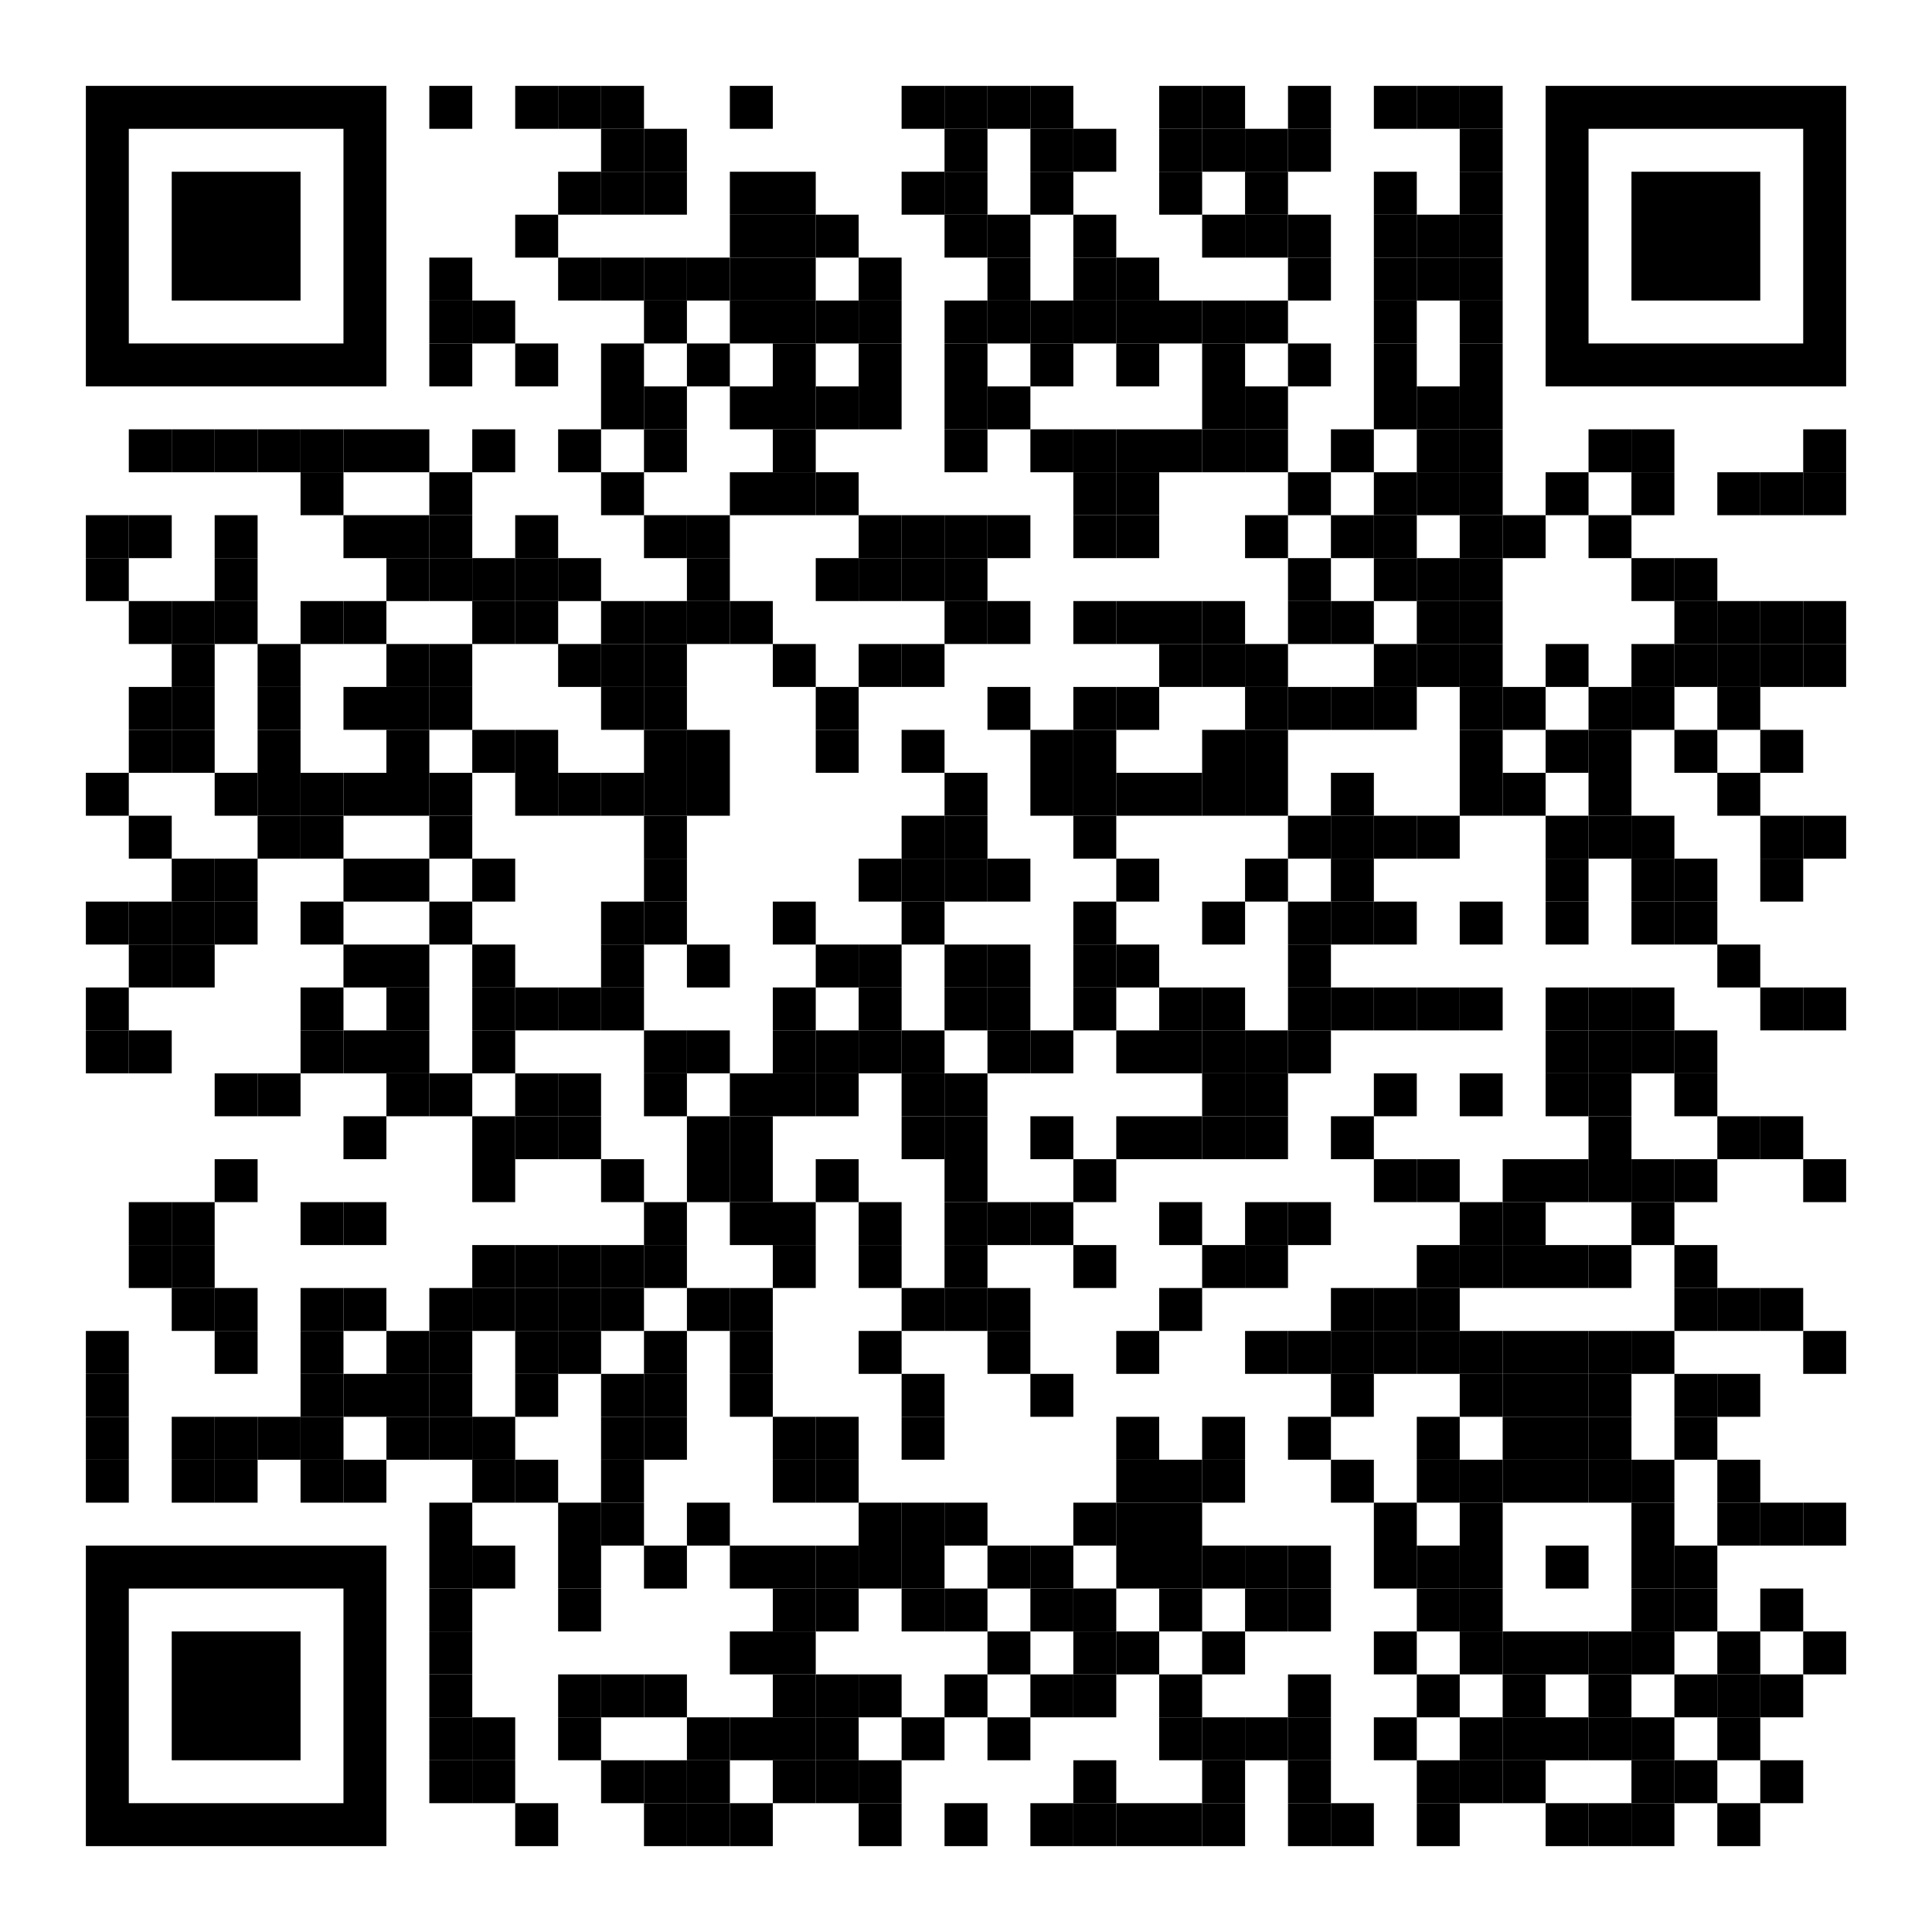 <?xml version="1.0" encoding="utf-8"?><!DOCTYPE svg PUBLIC "-//W3C//DTD SVG 1.1//EN" "http://www.w3.org/Graphics/SVG/1.1/DTD/svg11.dtd"><svg xmlns:xlink="http://www.w3.org/1999/xlink" xmlns="http://www.w3.org/2000/svg" id="map" viewBox="0 0 225 225" width="1000" height="1000" data-dot="5"><rect x="0" y="0" height="225" width="225" fill="#ffffff"/><defs/><g fill="#000000"><rect x="20" y="190" width="15" height="15" transform="rotate(-90,27.5,197.5)"/><path clip-rule="evenodd" class="svgeye" d="M 10 180v 35h 35v -35zM 15 185h 25v 25h -25z" transform="rotate(-90,27.5,197.5)"/><rect x="190" y="20" width="15" height="15" transform="rotate(90,197.5,27.5)"/><path clip-rule="evenodd" class="svgeye" d="M 180 10v 35h 35v -35zM 185 15h 25v 25h -25z" transform="rotate(90,197.5,27.5)"/><rect x="20" y="20" width="15" height="15" transform="rotate(0,27.5,27.5)"/><path clip-rule="evenodd" class="svgeye" d="M 10 10v 35h 35v -35zM 15 15h 25v 25h -25z" transform="rotate(0,27.5,27.5)"/><rect x="50" y="10" width="5" height="5" transform="rotate(0,52.5,12.5)"/><rect x="60" y="10" width="5" height="5" transform="rotate(0,62.5,12.5)"/><rect x="65" y="10" width="5" height="5" transform="rotate(0,67.5,12.5)"/><rect x="70" y="10" width="5" height="5" transform="rotate(0,72.5,12.5)"/><rect x="85" y="10" width="5" height="5" transform="rotate(0,87.5,12.5)"/><rect x="105" y="10" width="5" height="5" transform="rotate(0,107.5,12.5)"/><rect x="110" y="10" width="5" height="5" transform="rotate(0,112.5,12.5)"/><rect x="115" y="10" width="5" height="5" transform="rotate(0,117.5,12.5)"/><rect x="120" y="10" width="5" height="5" transform="rotate(0,122.5,12.5)"/><rect x="135" y="10" width="5" height="5" transform="rotate(0,137.5,12.5)"/><rect x="140" y="10" width="5" height="5" transform="rotate(0,142.5,12.5)"/><rect x="150" y="10" width="5" height="5" transform="rotate(0,152.5,12.5)"/><rect x="160" y="10" width="5" height="5" transform="rotate(0,162.5,12.5)"/><rect x="165" y="10" width="5" height="5" transform="rotate(0,167.5,12.5)"/><rect x="170" y="10" width="5" height="5" transform="rotate(0,172.5,12.5)"/><rect x="70" y="15" width="5" height="5" transform="rotate(0,72.5,17.5)"/><rect x="75" y="15" width="5" height="5" transform="rotate(0,77.5,17.5)"/><rect x="110" y="15" width="5" height="5" transform="rotate(0,112.5,17.5)"/><rect x="120" y="15" width="5" height="5" transform="rotate(0,122.5,17.5)"/><rect x="125" y="15" width="5" height="5" transform="rotate(0,127.5,17.5)"/><rect x="135" y="15" width="5" height="5" transform="rotate(0,137.5,17.5)"/><rect x="140" y="15" width="5" height="5" transform="rotate(0,142.5,17.5)"/><rect x="145" y="15" width="5" height="5" transform="rotate(0,147.5,17.5)"/><rect x="150" y="15" width="5" height="5" transform="rotate(0,152.5,17.5)"/><rect x="170" y="15" width="5" height="5" transform="rotate(0,172.5,17.5)"/><rect x="65" y="20" width="5" height="5" transform="rotate(0,67.5,22.5)"/><rect x="70" y="20" width="5" height="5" transform="rotate(0,72.5,22.5)"/><rect x="75" y="20" width="5" height="5" transform="rotate(0,77.5,22.5)"/><rect x="85" y="20" width="5" height="5" transform="rotate(0,87.5,22.5)"/><rect x="90" y="20" width="5" height="5" transform="rotate(0,92.5,22.5)"/><rect x="105" y="20" width="5" height="5" transform="rotate(0,107.5,22.5)"/><rect x="110" y="20" width="5" height="5" transform="rotate(0,112.5,22.5)"/><rect x="120" y="20" width="5" height="5" transform="rotate(0,122.5,22.5)"/><rect x="135" y="20" width="5" height="5" transform="rotate(0,137.5,22.5)"/><rect x="145" y="20" width="5" height="5" transform="rotate(0,147.5,22.5)"/><rect x="160" y="20" width="5" height="5" transform="rotate(0,162.5,22.5)"/><rect x="170" y="20" width="5" height="5" transform="rotate(0,172.5,22.5)"/><rect x="60" y="25" width="5" height="5" transform="rotate(0,62.5,27.5)"/><rect x="85" y="25" width="5" height="5" transform="rotate(0,87.5,27.5)"/><rect x="90" y="25" width="5" height="5" transform="rotate(0,92.5,27.5)"/><rect x="95" y="25" width="5" height="5" transform="rotate(0,97.5,27.5)"/><rect x="110" y="25" width="5" height="5" transform="rotate(0,112.5,27.5)"/><rect x="115" y="25" width="5" height="5" transform="rotate(0,117.5,27.5)"/><rect x="125" y="25" width="5" height="5" transform="rotate(0,127.5,27.5)"/><rect x="140" y="25" width="5" height="5" transform="rotate(0,142.5,27.5)"/><rect x="145" y="25" width="5" height="5" transform="rotate(0,147.5,27.5)"/><rect x="150" y="25" width="5" height="5" transform="rotate(0,152.5,27.5)"/><rect x="160" y="25" width="5" height="5" transform="rotate(0,162.5,27.5)"/><rect x="165" y="25" width="5" height="5" transform="rotate(0,167.5,27.5)"/><rect x="170" y="25" width="5" height="5" transform="rotate(0,172.5,27.5)"/><rect x="50" y="30" width="5" height="5" transform="rotate(0,52.5,32.5)"/><rect x="65" y="30" width="5" height="5" transform="rotate(0,67.5,32.5)"/><rect x="70" y="30" width="5" height="5" transform="rotate(0,72.5,32.5)"/><rect x="75" y="30" width="5" height="5" transform="rotate(0,77.5,32.5)"/><rect x="80" y="30" width="5" height="5" transform="rotate(0,82.5,32.5)"/><rect x="85" y="30" width="5" height="5" transform="rotate(0,87.5,32.5)"/><rect x="90" y="30" width="5" height="5" transform="rotate(0,92.5,32.5)"/><rect x="100" y="30" width="5" height="5" transform="rotate(0,102.5,32.5)"/><rect x="115" y="30" width="5" height="5" transform="rotate(0,117.5,32.5)"/><rect x="125" y="30" width="5" height="5" transform="rotate(0,127.5,32.5)"/><rect x="130" y="30" width="5" height="5" transform="rotate(0,132.5,32.5)"/><rect x="150" y="30" width="5" height="5" transform="rotate(0,152.5,32.5)"/><rect x="160" y="30" width="5" height="5" transform="rotate(0,162.5,32.5)"/><rect x="165" y="30" width="5" height="5" transform="rotate(0,167.5,32.5)"/><rect x="170" y="30" width="5" height="5" transform="rotate(0,172.5,32.5)"/><rect x="50" y="35" width="5" height="5" transform="rotate(0,52.5,37.5)"/><rect x="55" y="35" width="5" height="5" transform="rotate(0,57.5,37.5)"/><rect x="75" y="35" width="5" height="5" transform="rotate(0,77.5,37.5)"/><rect x="85" y="35" width="5" height="5" transform="rotate(0,87.5,37.5)"/><rect x="90" y="35" width="5" height="5" transform="rotate(0,92.5,37.5)"/><rect x="95" y="35" width="5" height="5" transform="rotate(0,97.5,37.5)"/><rect x="100" y="35" width="5" height="5" transform="rotate(0,102.5,37.5)"/><rect x="110" y="35" width="5" height="5" transform="rotate(0,112.5,37.5)"/><rect x="115" y="35" width="5" height="5" transform="rotate(0,117.5,37.5)"/><rect x="120" y="35" width="5" height="5" transform="rotate(0,122.5,37.5)"/><rect x="125" y="35" width="5" height="5" transform="rotate(0,127.5,37.5)"/><rect x="130" y="35" width="5" height="5" transform="rotate(0,132.5,37.5)"/><rect x="135" y="35" width="5" height="5" transform="rotate(0,137.5,37.5)"/><rect x="140" y="35" width="5" height="5" transform="rotate(0,142.5,37.5)"/><rect x="145" y="35" width="5" height="5" transform="rotate(0,147.5,37.5)"/><rect x="160" y="35" width="5" height="5" transform="rotate(0,162.5,37.5)"/><rect x="170" y="35" width="5" height="5" transform="rotate(0,172.5,37.5)"/><rect x="50" y="40" width="5" height="5" transform="rotate(0,52.5,42.5)"/><rect x="60" y="40" width="5" height="5" transform="rotate(0,62.5,42.5)"/><rect x="70" y="40" width="5" height="5" transform="rotate(0,72.5,42.5)"/><rect x="80" y="40" width="5" height="5" transform="rotate(0,82.5,42.5)"/><rect x="90" y="40" width="5" height="5" transform="rotate(0,92.5,42.5)"/><rect x="100" y="40" width="5" height="5" transform="rotate(0,102.5,42.5)"/><rect x="110" y="40" width="5" height="5" transform="rotate(0,112.5,42.5)"/><rect x="120" y="40" width="5" height="5" transform="rotate(0,122.5,42.5)"/><rect x="130" y="40" width="5" height="5" transform="rotate(0,132.5,42.5)"/><rect x="140" y="40" width="5" height="5" transform="rotate(0,142.5,42.5)"/><rect x="150" y="40" width="5" height="5" transform="rotate(0,152.5,42.5)"/><rect x="160" y="40" width="5" height="5" transform="rotate(0,162.5,42.5)"/><rect x="170" y="40" width="5" height="5" transform="rotate(0,172.5,42.5)"/><rect x="70" y="45" width="5" height="5" transform="rotate(0,72.5,47.5)"/><rect x="75" y="45" width="5" height="5" transform="rotate(0,77.5,47.5)"/><rect x="85" y="45" width="5" height="5" transform="rotate(0,87.5,47.5)"/><rect x="90" y="45" width="5" height="5" transform="rotate(0,92.5,47.5)"/><rect x="95" y="45" width="5" height="5" transform="rotate(0,97.5,47.5)"/><rect x="100" y="45" width="5" height="5" transform="rotate(0,102.5,47.5)"/><rect x="110" y="45" width="5" height="5" transform="rotate(0,112.5,47.5)"/><rect x="115" y="45" width="5" height="5" transform="rotate(0,117.5,47.5)"/><rect x="140" y="45" width="5" height="5" transform="rotate(0,142.5,47.5)"/><rect x="145" y="45" width="5" height="5" transform="rotate(0,147.5,47.5)"/><rect x="160" y="45" width="5" height="5" transform="rotate(0,162.5,47.5)"/><rect x="165" y="45" width="5" height="5" transform="rotate(0,167.5,47.5)"/><rect x="170" y="45" width="5" height="5" transform="rotate(0,172.5,47.5)"/><rect x="15" y="50" width="5" height="5" transform="rotate(0,17.5,52.5)"/><rect x="20" y="50" width="5" height="5" transform="rotate(0,22.5,52.5)"/><rect x="25" y="50" width="5" height="5" transform="rotate(0,27.5,52.5)"/><rect x="30" y="50" width="5" height="5" transform="rotate(0,32.5,52.5)"/><rect x="35" y="50" width="5" height="5" transform="rotate(0,37.5,52.5)"/><rect x="40" y="50" width="5" height="5" transform="rotate(0,42.5,52.5)"/><rect x="45" y="50" width="5" height="5" transform="rotate(0,47.5,52.5)"/><rect x="55" y="50" width="5" height="5" transform="rotate(0,57.5,52.5)"/><rect x="65" y="50" width="5" height="5" transform="rotate(0,67.5,52.5)"/><rect x="75" y="50" width="5" height="5" transform="rotate(0,77.5,52.5)"/><rect x="90" y="50" width="5" height="5" transform="rotate(0,92.5,52.5)"/><rect x="110" y="50" width="5" height="5" transform="rotate(0,112.5,52.5)"/><rect x="120" y="50" width="5" height="5" transform="rotate(0,122.5,52.5)"/><rect x="125" y="50" width="5" height="5" transform="rotate(0,127.5,52.5)"/><rect x="130" y="50" width="5" height="5" transform="rotate(0,132.5,52.5)"/><rect x="135" y="50" width="5" height="5" transform="rotate(0,137.5,52.5)"/><rect x="140" y="50" width="5" height="5" transform="rotate(0,142.5,52.5)"/><rect x="145" y="50" width="5" height="5" transform="rotate(0,147.5,52.5)"/><rect x="155" y="50" width="5" height="5" transform="rotate(0,157.5,52.5)"/><rect x="165" y="50" width="5" height="5" transform="rotate(0,167.5,52.5)"/><rect x="170" y="50" width="5" height="5" transform="rotate(0,172.5,52.5)"/><rect x="185" y="50" width="5" height="5" transform="rotate(0,187.5,52.5)"/><rect x="190" y="50" width="5" height="5" transform="rotate(0,192.5,52.5)"/><rect x="210" y="50" width="5" height="5" transform="rotate(0,212.5,52.5)"/><rect x="35" y="55" width="5" height="5" transform="rotate(0,37.5,57.5)"/><rect x="50" y="55" width="5" height="5" transform="rotate(0,52.5,57.5)"/><rect x="70" y="55" width="5" height="5" transform="rotate(0,72.5,57.5)"/><rect x="85" y="55" width="5" height="5" transform="rotate(0,87.5,57.5)"/><rect x="90" y="55" width="5" height="5" transform="rotate(0,92.5,57.5)"/><rect x="95" y="55" width="5" height="5" transform="rotate(0,97.5,57.5)"/><rect x="125" y="55" width="5" height="5" transform="rotate(0,127.5,57.5)"/><rect x="130" y="55" width="5" height="5" transform="rotate(0,132.5,57.5)"/><rect x="150" y="55" width="5" height="5" transform="rotate(0,152.5,57.5)"/><rect x="160" y="55" width="5" height="5" transform="rotate(0,162.5,57.5)"/><rect x="165" y="55" width="5" height="5" transform="rotate(0,167.5,57.5)"/><rect x="170" y="55" width="5" height="5" transform="rotate(0,172.5,57.5)"/><rect x="180" y="55" width="5" height="5" transform="rotate(0,182.5,57.5)"/><rect x="190" y="55" width="5" height="5" transform="rotate(0,192.5,57.5)"/><rect x="200" y="55" width="5" height="5" transform="rotate(0,202.5,57.5)"/><rect x="205" y="55" width="5" height="5" transform="rotate(0,207.5,57.5)"/><rect x="210" y="55" width="5" height="5" transform="rotate(0,212.5,57.5)"/><rect x="10" y="60" width="5" height="5" transform="rotate(0,12.5,62.5)"/><rect x="15" y="60" width="5" height="5" transform="rotate(0,17.5,62.5)"/><rect x="25" y="60" width="5" height="5" transform="rotate(0,27.5,62.5)"/><rect x="40" y="60" width="5" height="5" transform="rotate(0,42.5,62.5)"/><rect x="45" y="60" width="5" height="5" transform="rotate(0,47.5,62.5)"/><rect x="50" y="60" width="5" height="5" transform="rotate(0,52.5,62.5)"/><rect x="60" y="60" width="5" height="5" transform="rotate(0,62.5,62.5)"/><rect x="75" y="60" width="5" height="5" transform="rotate(0,77.5,62.5)"/><rect x="80" y="60" width="5" height="5" transform="rotate(0,82.5,62.5)"/><rect x="100" y="60" width="5" height="5" transform="rotate(0,102.5,62.5)"/><rect x="105" y="60" width="5" height="5" transform="rotate(0,107.5,62.5)"/><rect x="110" y="60" width="5" height="5" transform="rotate(0,112.5,62.5)"/><rect x="115" y="60" width="5" height="5" transform="rotate(0,117.5,62.5)"/><rect x="125" y="60" width="5" height="5" transform="rotate(0,127.5,62.5)"/><rect x="130" y="60" width="5" height="5" transform="rotate(0,132.5,62.5)"/><rect x="145" y="60" width="5" height="5" transform="rotate(0,147.5,62.5)"/><rect x="155" y="60" width="5" height="5" transform="rotate(0,157.5,62.5)"/><rect x="160" y="60" width="5" height="5" transform="rotate(0,162.5,62.5)"/><rect x="170" y="60" width="5" height="5" transform="rotate(0,172.5,62.5)"/><rect x="175" y="60" width="5" height="5" transform="rotate(0,177.5,62.5)"/><rect x="185" y="60" width="5" height="5" transform="rotate(0,187.5,62.5)"/><rect x="10" y="65" width="5" height="5" transform="rotate(0,12.5,67.5)"/><rect x="25" y="65" width="5" height="5" transform="rotate(0,27.5,67.5)"/><rect x="45" y="65" width="5" height="5" transform="rotate(0,47.5,67.5)"/><rect x="50" y="65" width="5" height="5" transform="rotate(0,52.5,67.5)"/><rect x="55" y="65" width="5" height="5" transform="rotate(0,57.5,67.5)"/><rect x="60" y="65" width="5" height="5" transform="rotate(0,62.5,67.5)"/><rect x="65" y="65" width="5" height="5" transform="rotate(0,67.5,67.5)"/><rect x="80" y="65" width="5" height="5" transform="rotate(0,82.5,67.5)"/><rect x="95" y="65" width="5" height="5" transform="rotate(0,97.5,67.5)"/><rect x="100" y="65" width="5" height="5" transform="rotate(0,102.5,67.5)"/><rect x="105" y="65" width="5" height="5" transform="rotate(0,107.5,67.5)"/><rect x="110" y="65" width="5" height="5" transform="rotate(0,112.5,67.5)"/><rect x="150" y="65" width="5" height="5" transform="rotate(0,152.5,67.5)"/><rect x="160" y="65" width="5" height="5" transform="rotate(0,162.5,67.5)"/><rect x="165" y="65" width="5" height="5" transform="rotate(0,167.5,67.5)"/><rect x="170" y="65" width="5" height="5" transform="rotate(0,172.5,67.5)"/><rect x="190" y="65" width="5" height="5" transform="rotate(0,192.5,67.5)"/><rect x="195" y="65" width="5" height="5" transform="rotate(0,197.5,67.5)"/><rect x="15" y="70" width="5" height="5" transform="rotate(0,17.5,72.5)"/><rect x="20" y="70" width="5" height="5" transform="rotate(0,22.5,72.5)"/><rect x="25" y="70" width="5" height="5" transform="rotate(0,27.5,72.5)"/><rect x="35" y="70" width="5" height="5" transform="rotate(0,37.5,72.5)"/><rect x="40" y="70" width="5" height="5" transform="rotate(0,42.5,72.5)"/><rect x="55" y="70" width="5" height="5" transform="rotate(0,57.5,72.5)"/><rect x="60" y="70" width="5" height="5" transform="rotate(0,62.5,72.5)"/><rect x="70" y="70" width="5" height="5" transform="rotate(0,72.5,72.5)"/><rect x="75" y="70" width="5" height="5" transform="rotate(0,77.5,72.5)"/><rect x="80" y="70" width="5" height="5" transform="rotate(0,82.5,72.5)"/><rect x="85" y="70" width="5" height="5" transform="rotate(0,87.5,72.5)"/><rect x="110" y="70" width="5" height="5" transform="rotate(0,112.5,72.5)"/><rect x="115" y="70" width="5" height="5" transform="rotate(0,117.5,72.5)"/><rect x="125" y="70" width="5" height="5" transform="rotate(0,127.5,72.5)"/><rect x="130" y="70" width="5" height="5" transform="rotate(0,132.5,72.5)"/><rect x="135" y="70" width="5" height="5" transform="rotate(0,137.5,72.5)"/><rect x="140" y="70" width="5" height="5" transform="rotate(0,142.5,72.5)"/><rect x="150" y="70" width="5" height="5" transform="rotate(0,152.5,72.5)"/><rect x="155" y="70" width="5" height="5" transform="rotate(0,157.5,72.5)"/><rect x="165" y="70" width="5" height="5" transform="rotate(0,167.5,72.5)"/><rect x="170" y="70" width="5" height="5" transform="rotate(0,172.5,72.5)"/><rect x="195" y="70" width="5" height="5" transform="rotate(0,197.5,72.5)"/><rect x="200" y="70" width="5" height="5" transform="rotate(0,202.5,72.5)"/><rect x="205" y="70" width="5" height="5" transform="rotate(0,207.5,72.5)"/><rect x="210" y="70" width="5" height="5" transform="rotate(0,212.5,72.5)"/><rect x="20" y="75" width="5" height="5" transform="rotate(0,22.5,77.5)"/><rect x="30" y="75" width="5" height="5" transform="rotate(0,32.5,77.5)"/><rect x="45" y="75" width="5" height="5" transform="rotate(0,47.5,77.5)"/><rect x="50" y="75" width="5" height="5" transform="rotate(0,52.5,77.5)"/><rect x="65" y="75" width="5" height="5" transform="rotate(0,67.5,77.5)"/><rect x="70" y="75" width="5" height="5" transform="rotate(0,72.5,77.5)"/><rect x="75" y="75" width="5" height="5" transform="rotate(0,77.5,77.5)"/><rect x="90" y="75" width="5" height="5" transform="rotate(0,92.5,77.5)"/><rect x="100" y="75" width="5" height="5" transform="rotate(0,102.5,77.5)"/><rect x="105" y="75" width="5" height="5" transform="rotate(0,107.5,77.5)"/><rect x="135" y="75" width="5" height="5" transform="rotate(0,137.5,77.5)"/><rect x="140" y="75" width="5" height="5" transform="rotate(0,142.5,77.5)"/><rect x="145" y="75" width="5" height="5" transform="rotate(0,147.5,77.5)"/><rect x="160" y="75" width="5" height="5" transform="rotate(0,162.5,77.5)"/><rect x="165" y="75" width="5" height="5" transform="rotate(0,167.5,77.5)"/><rect x="170" y="75" width="5" height="5" transform="rotate(0,172.5,77.5)"/><rect x="180" y="75" width="5" height="5" transform="rotate(0,182.5,77.5)"/><rect x="190" y="75" width="5" height="5" transform="rotate(0,192.5,77.5)"/><rect x="195" y="75" width="5" height="5" transform="rotate(0,197.5,77.5)"/><rect x="200" y="75" width="5" height="5" transform="rotate(0,202.5,77.5)"/><rect x="205" y="75" width="5" height="5" transform="rotate(0,207.5,77.5)"/><rect x="210" y="75" width="5" height="5" transform="rotate(0,212.5,77.5)"/><rect x="15" y="80" width="5" height="5" transform="rotate(0,17.5,82.5)"/><rect x="20" y="80" width="5" height="5" transform="rotate(0,22.5,82.5)"/><rect x="30" y="80" width="5" height="5" transform="rotate(0,32.5,82.5)"/><rect x="40" y="80" width="5" height="5" transform="rotate(0,42.5,82.5)"/><rect x="45" y="80" width="5" height="5" transform="rotate(0,47.5,82.5)"/><rect x="50" y="80" width="5" height="5" transform="rotate(0,52.5,82.5)"/><rect x="70" y="80" width="5" height="5" transform="rotate(0,72.5,82.5)"/><rect x="75" y="80" width="5" height="5" transform="rotate(0,77.5,82.5)"/><rect x="95" y="80" width="5" height="5" transform="rotate(0,97.5,82.5)"/><rect x="115" y="80" width="5" height="5" transform="rotate(0,117.5,82.5)"/><rect x="125" y="80" width="5" height="5" transform="rotate(0,127.5,82.5)"/><rect x="130" y="80" width="5" height="5" transform="rotate(0,132.5,82.5)"/><rect x="145" y="80" width="5" height="5" transform="rotate(0,147.5,82.5)"/><rect x="150" y="80" width="5" height="5" transform="rotate(0,152.5,82.5)"/><rect x="155" y="80" width="5" height="5" transform="rotate(0,157.5,82.5)"/><rect x="160" y="80" width="5" height="5" transform="rotate(0,162.5,82.5)"/><rect x="170" y="80" width="5" height="5" transform="rotate(0,172.5,82.5)"/><rect x="175" y="80" width="5" height="5" transform="rotate(0,177.5,82.5)"/><rect x="185" y="80" width="5" height="5" transform="rotate(0,187.5,82.5)"/><rect x="190" y="80" width="5" height="5" transform="rotate(0,192.5,82.5)"/><rect x="200" y="80" width="5" height="5" transform="rotate(0,202.5,82.5)"/><rect x="15" y="85" width="5" height="5" transform="rotate(0,17.5,87.5)"/><rect x="20" y="85" width="5" height="5" transform="rotate(0,22.5,87.5)"/><rect x="30" y="85" width="5" height="5" transform="rotate(0,32.5,87.5)"/><rect x="45" y="85" width="5" height="5" transform="rotate(0,47.5,87.5)"/><rect x="55" y="85" width="5" height="5" transform="rotate(0,57.5,87.5)"/><rect x="60" y="85" width="5" height="5" transform="rotate(0,62.5,87.5)"/><rect x="75" y="85" width="5" height="5" transform="rotate(0,77.5,87.5)"/><rect x="80" y="85" width="5" height="5" transform="rotate(0,82.5,87.5)"/><rect x="95" y="85" width="5" height="5" transform="rotate(0,97.5,87.5)"/><rect x="105" y="85" width="5" height="5" transform="rotate(0,107.5,87.5)"/><rect x="120" y="85" width="5" height="5" transform="rotate(0,122.5,87.5)"/><rect x="125" y="85" width="5" height="5" transform="rotate(0,127.5,87.5)"/><rect x="140" y="85" width="5" height="5" transform="rotate(0,142.5,87.5)"/><rect x="145" y="85" width="5" height="5" transform="rotate(0,147.5,87.5)"/><rect x="170" y="85" width="5" height="5" transform="rotate(0,172.5,87.5)"/><rect x="180" y="85" width="5" height="5" transform="rotate(0,182.5,87.5)"/><rect x="185" y="85" width="5" height="5" transform="rotate(0,187.5,87.5)"/><rect x="195" y="85" width="5" height="5" transform="rotate(0,197.5,87.5)"/><rect x="205" y="85" width="5" height="5" transform="rotate(0,207.5,87.5)"/><rect x="10" y="90" width="5" height="5" transform="rotate(0,12.5,92.5)"/><rect x="25" y="90" width="5" height="5" transform="rotate(0,27.5,92.5)"/><rect x="30" y="90" width="5" height="5" transform="rotate(0,32.5,92.5)"/><rect x="35" y="90" width="5" height="5" transform="rotate(0,37.5,92.5)"/><rect x="40" y="90" width="5" height="5" transform="rotate(0,42.5,92.5)"/><rect x="45" y="90" width="5" height="5" transform="rotate(0,47.5,92.5)"/><rect x="50" y="90" width="5" height="5" transform="rotate(0,52.5,92.5)"/><rect x="60" y="90" width="5" height="5" transform="rotate(0,62.5,92.5)"/><rect x="65" y="90" width="5" height="5" transform="rotate(0,67.5,92.5)"/><rect x="70" y="90" width="5" height="5" transform="rotate(0,72.5,92.5)"/><rect x="75" y="90" width="5" height="5" transform="rotate(0,77.5,92.5)"/><rect x="80" y="90" width="5" height="5" transform="rotate(0,82.5,92.5)"/><rect x="110" y="90" width="5" height="5" transform="rotate(0,112.5,92.5)"/><rect x="120" y="90" width="5" height="5" transform="rotate(0,122.5,92.5)"/><rect x="125" y="90" width="5" height="5" transform="rotate(0,127.5,92.5)"/><rect x="130" y="90" width="5" height="5" transform="rotate(0,132.5,92.5)"/><rect x="135" y="90" width="5" height="5" transform="rotate(0,137.5,92.5)"/><rect x="140" y="90" width="5" height="5" transform="rotate(0,142.5,92.5)"/><rect x="145" y="90" width="5" height="5" transform="rotate(0,147.5,92.5)"/><rect x="155" y="90" width="5" height="5" transform="rotate(0,157.5,92.5)"/><rect x="170" y="90" width="5" height="5" transform="rotate(0,172.5,92.5)"/><rect x="175" y="90" width="5" height="5" transform="rotate(0,177.5,92.5)"/><rect x="185" y="90" width="5" height="5" transform="rotate(0,187.5,92.5)"/><rect x="200" y="90" width="5" height="5" transform="rotate(0,202.5,92.5)"/><rect x="15" y="95" width="5" height="5" transform="rotate(0,17.5,97.5)"/><rect x="30" y="95" width="5" height="5" transform="rotate(0,32.5,97.5)"/><rect x="35" y="95" width="5" height="5" transform="rotate(0,37.5,97.5)"/><rect x="50" y="95" width="5" height="5" transform="rotate(0,52.5,97.5)"/><rect x="75" y="95" width="5" height="5" transform="rotate(0,77.5,97.5)"/><rect x="105" y="95" width="5" height="5" transform="rotate(0,107.5,97.5)"/><rect x="110" y="95" width="5" height="5" transform="rotate(0,112.5,97.5)"/><rect x="125" y="95" width="5" height="5" transform="rotate(0,127.5,97.5)"/><rect x="150" y="95" width="5" height="5" transform="rotate(0,152.5,97.5)"/><rect x="155" y="95" width="5" height="5" transform="rotate(0,157.5,97.5)"/><rect x="160" y="95" width="5" height="5" transform="rotate(0,162.5,97.5)"/><rect x="165" y="95" width="5" height="5" transform="rotate(0,167.5,97.5)"/><rect x="180" y="95" width="5" height="5" transform="rotate(0,182.5,97.5)"/><rect x="185" y="95" width="5" height="5" transform="rotate(0,187.5,97.5)"/><rect x="190" y="95" width="5" height="5" transform="rotate(0,192.5,97.5)"/><rect x="205" y="95" width="5" height="5" transform="rotate(0,207.5,97.5)"/><rect x="210" y="95" width="5" height="5" transform="rotate(0,212.5,97.5)"/><rect x="20" y="100" width="5" height="5" transform="rotate(0,22.5,102.5)"/><rect x="25" y="100" width="5" height="5" transform="rotate(0,27.5,102.5)"/><rect x="40" y="100" width="5" height="5" transform="rotate(0,42.5,102.5)"/><rect x="45" y="100" width="5" height="5" transform="rotate(0,47.5,102.5)"/><rect x="55" y="100" width="5" height="5" transform="rotate(0,57.5,102.5)"/><rect x="75" y="100" width="5" height="5" transform="rotate(0,77.5,102.5)"/><rect x="100" y="100" width="5" height="5" transform="rotate(0,102.5,102.5)"/><rect x="105" y="100" width="5" height="5" transform="rotate(0,107.5,102.5)"/><rect x="110" y="100" width="5" height="5" transform="rotate(0,112.5,102.5)"/><rect x="115" y="100" width="5" height="5" transform="rotate(0,117.5,102.5)"/><rect x="130" y="100" width="5" height="5" transform="rotate(0,132.5,102.5)"/><rect x="145" y="100" width="5" height="5" transform="rotate(0,147.5,102.5)"/><rect x="155" y="100" width="5" height="5" transform="rotate(0,157.5,102.5)"/><rect x="180" y="100" width="5" height="5" transform="rotate(0,182.5,102.5)"/><rect x="190" y="100" width="5" height="5" transform="rotate(0,192.5,102.5)"/><rect x="195" y="100" width="5" height="5" transform="rotate(0,197.5,102.5)"/><rect x="205" y="100" width="5" height="5" transform="rotate(0,207.5,102.5)"/><rect x="10" y="105" width="5" height="5" transform="rotate(0,12.5,107.5)"/><rect x="15" y="105" width="5" height="5" transform="rotate(0,17.5,107.5)"/><rect x="20" y="105" width="5" height="5" transform="rotate(0,22.5,107.5)"/><rect x="25" y="105" width="5" height="5" transform="rotate(0,27.5,107.5)"/><rect x="35" y="105" width="5" height="5" transform="rotate(0,37.5,107.5)"/><rect x="50" y="105" width="5" height="5" transform="rotate(0,52.5,107.5)"/><rect x="70" y="105" width="5" height="5" transform="rotate(0,72.5,107.5)"/><rect x="75" y="105" width="5" height="5" transform="rotate(0,77.5,107.5)"/><rect x="90" y="105" width="5" height="5" transform="rotate(0,92.5,107.5)"/><rect x="105" y="105" width="5" height="5" transform="rotate(0,107.5,107.5)"/><rect x="125" y="105" width="5" height="5" transform="rotate(0,127.5,107.5)"/><rect x="140" y="105" width="5" height="5" transform="rotate(0,142.5,107.5)"/><rect x="150" y="105" width="5" height="5" transform="rotate(0,152.5,107.5)"/><rect x="155" y="105" width="5" height="5" transform="rotate(0,157.5,107.5)"/><rect x="160" y="105" width="5" height="5" transform="rotate(0,162.5,107.5)"/><rect x="170" y="105" width="5" height="5" transform="rotate(0,172.5,107.5)"/><rect x="180" y="105" width="5" height="5" transform="rotate(0,182.5,107.5)"/><rect x="190" y="105" width="5" height="5" transform="rotate(0,192.5,107.5)"/><rect x="195" y="105" width="5" height="5" transform="rotate(0,197.5,107.5)"/><rect x="15" y="110" width="5" height="5" transform="rotate(0,17.5,112.5)"/><rect x="20" y="110" width="5" height="5" transform="rotate(0,22.5,112.5)"/><rect x="40" y="110" width="5" height="5" transform="rotate(0,42.5,112.5)"/><rect x="45" y="110" width="5" height="5" transform="rotate(0,47.5,112.5)"/><rect x="55" y="110" width="5" height="5" transform="rotate(0,57.5,112.5)"/><rect x="70" y="110" width="5" height="5" transform="rotate(0,72.5,112.5)"/><rect x="80" y="110" width="5" height="5" transform="rotate(0,82.5,112.5)"/><rect x="95" y="110" width="5" height="5" transform="rotate(0,97.5,112.5)"/><rect x="100" y="110" width="5" height="5" transform="rotate(0,102.5,112.5)"/><rect x="110" y="110" width="5" height="5" transform="rotate(0,112.5,112.5)"/><rect x="115" y="110" width="5" height="5" transform="rotate(0,117.5,112.5)"/><rect x="125" y="110" width="5" height="5" transform="rotate(0,127.5,112.5)"/><rect x="130" y="110" width="5" height="5" transform="rotate(0,132.5,112.5)"/><rect x="150" y="110" width="5" height="5" transform="rotate(0,152.5,112.5)"/><rect x="200" y="110" width="5" height="5" transform="rotate(0,202.5,112.5)"/><rect x="10" y="115" width="5" height="5" transform="rotate(0,12.5,117.5)"/><rect x="35" y="115" width="5" height="5" transform="rotate(0,37.5,117.5)"/><rect x="45" y="115" width="5" height="5" transform="rotate(0,47.5,117.5)"/><rect x="55" y="115" width="5" height="5" transform="rotate(0,57.5,117.5)"/><rect x="60" y="115" width="5" height="5" transform="rotate(0,62.5,117.5)"/><rect x="65" y="115" width="5" height="5" transform="rotate(0,67.5,117.5)"/><rect x="70" y="115" width="5" height="5" transform="rotate(0,72.5,117.5)"/><rect x="90" y="115" width="5" height="5" transform="rotate(0,92.5,117.5)"/><rect x="100" y="115" width="5" height="5" transform="rotate(0,102.5,117.5)"/><rect x="110" y="115" width="5" height="5" transform="rotate(0,112.5,117.5)"/><rect x="115" y="115" width="5" height="5" transform="rotate(0,117.5,117.5)"/><rect x="125" y="115" width="5" height="5" transform="rotate(0,127.5,117.5)"/><rect x="135" y="115" width="5" height="5" transform="rotate(0,137.5,117.5)"/><rect x="140" y="115" width="5" height="5" transform="rotate(0,142.5,117.5)"/><rect x="150" y="115" width="5" height="5" transform="rotate(0,152.5,117.5)"/><rect x="155" y="115" width="5" height="5" transform="rotate(0,157.5,117.5)"/><rect x="160" y="115" width="5" height="5" transform="rotate(0,162.5,117.5)"/><rect x="165" y="115" width="5" height="5" transform="rotate(0,167.5,117.5)"/><rect x="170" y="115" width="5" height="5" transform="rotate(0,172.5,117.5)"/><rect x="180" y="115" width="5" height="5" transform="rotate(0,182.5,117.5)"/><rect x="185" y="115" width="5" height="5" transform="rotate(0,187.5,117.5)"/><rect x="190" y="115" width="5" height="5" transform="rotate(0,192.5,117.5)"/><rect x="205" y="115" width="5" height="5" transform="rotate(0,207.5,117.5)"/><rect x="210" y="115" width="5" height="5" transform="rotate(0,212.5,117.5)"/><rect x="10" y="120" width="5" height="5" transform="rotate(0,12.5,122.5)"/><rect x="15" y="120" width="5" height="5" transform="rotate(0,17.5,122.5)"/><rect x="35" y="120" width="5" height="5" transform="rotate(0,37.5,122.5)"/><rect x="40" y="120" width="5" height="5" transform="rotate(0,42.5,122.5)"/><rect x="45" y="120" width="5" height="5" transform="rotate(0,47.5,122.5)"/><rect x="55" y="120" width="5" height="5" transform="rotate(0,57.5,122.5)"/><rect x="75" y="120" width="5" height="5" transform="rotate(0,77.5,122.5)"/><rect x="80" y="120" width="5" height="5" transform="rotate(0,82.5,122.5)"/><rect x="90" y="120" width="5" height="5" transform="rotate(0,92.5,122.5)"/><rect x="95" y="120" width="5" height="5" transform="rotate(0,97.5,122.5)"/><rect x="100" y="120" width="5" height="5" transform="rotate(0,102.5,122.5)"/><rect x="105" y="120" width="5" height="5" transform="rotate(0,107.5,122.5)"/><rect x="115" y="120" width="5" height="5" transform="rotate(0,117.5,122.5)"/><rect x="120" y="120" width="5" height="5" transform="rotate(0,122.5,122.5)"/><rect x="130" y="120" width="5" height="5" transform="rotate(0,132.5,122.5)"/><rect x="135" y="120" width="5" height="5" transform="rotate(0,137.5,122.5)"/><rect x="140" y="120" width="5" height="5" transform="rotate(0,142.5,122.5)"/><rect x="145" y="120" width="5" height="5" transform="rotate(0,147.5,122.5)"/><rect x="150" y="120" width="5" height="5" transform="rotate(0,152.5,122.5)"/><rect x="180" y="120" width="5" height="5" transform="rotate(0,182.5,122.5)"/><rect x="185" y="120" width="5" height="5" transform="rotate(0,187.5,122.5)"/><rect x="190" y="120" width="5" height="5" transform="rotate(0,192.5,122.5)"/><rect x="195" y="120" width="5" height="5" transform="rotate(0,197.5,122.5)"/><rect x="25" y="125" width="5" height="5" transform="rotate(0,27.5,127.5)"/><rect x="30" y="125" width="5" height="5" transform="rotate(0,32.5,127.5)"/><rect x="45" y="125" width="5" height="5" transform="rotate(0,47.5,127.5)"/><rect x="50" y="125" width="5" height="5" transform="rotate(0,52.5,127.5)"/><rect x="60" y="125" width="5" height="5" transform="rotate(0,62.5,127.5)"/><rect x="65" y="125" width="5" height="5" transform="rotate(0,67.5,127.5)"/><rect x="75" y="125" width="5" height="5" transform="rotate(0,77.5,127.5)"/><rect x="85" y="125" width="5" height="5" transform="rotate(0,87.5,127.5)"/><rect x="90" y="125" width="5" height="5" transform="rotate(0,92.5,127.5)"/><rect x="95" y="125" width="5" height="5" transform="rotate(0,97.5,127.5)"/><rect x="105" y="125" width="5" height="5" transform="rotate(0,107.5,127.5)"/><rect x="110" y="125" width="5" height="5" transform="rotate(0,112.5,127.5)"/><rect x="140" y="125" width="5" height="5" transform="rotate(0,142.5,127.5)"/><rect x="145" y="125" width="5" height="5" transform="rotate(0,147.5,127.5)"/><rect x="160" y="125" width="5" height="5" transform="rotate(0,162.5,127.5)"/><rect x="170" y="125" width="5" height="5" transform="rotate(0,172.5,127.5)"/><rect x="180" y="125" width="5" height="5" transform="rotate(0,182.5,127.5)"/><rect x="185" y="125" width="5" height="5" transform="rotate(0,187.5,127.5)"/><rect x="195" y="125" width="5" height="5" transform="rotate(0,197.5,127.5)"/><rect x="40" y="130" width="5" height="5" transform="rotate(0,42.5,132.5)"/><rect x="55" y="130" width="5" height="5" transform="rotate(0,57.5,132.5)"/><rect x="60" y="130" width="5" height="5" transform="rotate(0,62.5,132.5)"/><rect x="65" y="130" width="5" height="5" transform="rotate(0,67.5,132.5)"/><rect x="80" y="130" width="5" height="5" transform="rotate(0,82.5,132.5)"/><rect x="85" y="130" width="5" height="5" transform="rotate(0,87.5,132.5)"/><rect x="105" y="130" width="5" height="5" transform="rotate(0,107.5,132.5)"/><rect x="110" y="130" width="5" height="5" transform="rotate(0,112.5,132.5)"/><rect x="120" y="130" width="5" height="5" transform="rotate(0,122.5,132.5)"/><rect x="130" y="130" width="5" height="5" transform="rotate(0,132.5,132.5)"/><rect x="135" y="130" width="5" height="5" transform="rotate(0,137.5,132.5)"/><rect x="140" y="130" width="5" height="5" transform="rotate(0,142.5,132.5)"/><rect x="145" y="130" width="5" height="5" transform="rotate(0,147.5,132.5)"/><rect x="155" y="130" width="5" height="5" transform="rotate(0,157.5,132.5)"/><rect x="185" y="130" width="5" height="5" transform="rotate(0,187.5,132.5)"/><rect x="200" y="130" width="5" height="5" transform="rotate(0,202.5,132.5)"/><rect x="205" y="130" width="5" height="5" transform="rotate(0,207.5,132.5)"/><rect x="25" y="135" width="5" height="5" transform="rotate(0,27.5,137.5)"/><rect x="55" y="135" width="5" height="5" transform="rotate(0,57.5,137.5)"/><rect x="70" y="135" width="5" height="5" transform="rotate(0,72.5,137.5)"/><rect x="80" y="135" width="5" height="5" transform="rotate(0,82.5,137.5)"/><rect x="85" y="135" width="5" height="5" transform="rotate(0,87.5,137.5)"/><rect x="95" y="135" width="5" height="5" transform="rotate(0,97.5,137.5)"/><rect x="110" y="135" width="5" height="5" transform="rotate(0,112.5,137.5)"/><rect x="125" y="135" width="5" height="5" transform="rotate(0,127.5,137.5)"/><rect x="160" y="135" width="5" height="5" transform="rotate(0,162.5,137.5)"/><rect x="165" y="135" width="5" height="5" transform="rotate(0,167.5,137.5)"/><rect x="175" y="135" width="5" height="5" transform="rotate(0,177.5,137.5)"/><rect x="180" y="135" width="5" height="5" transform="rotate(0,182.5,137.5)"/><rect x="185" y="135" width="5" height="5" transform="rotate(0,187.5,137.5)"/><rect x="190" y="135" width="5" height="5" transform="rotate(0,192.5,137.5)"/><rect x="195" y="135" width="5" height="5" transform="rotate(0,197.5,137.5)"/><rect x="210" y="135" width="5" height="5" transform="rotate(0,212.5,137.5)"/><rect x="15" y="140" width="5" height="5" transform="rotate(0,17.5,142.5)"/><rect x="20" y="140" width="5" height="5" transform="rotate(0,22.5,142.5)"/><rect x="35" y="140" width="5" height="5" transform="rotate(0,37.5,142.5)"/><rect x="40" y="140" width="5" height="5" transform="rotate(0,42.5,142.5)"/><rect x="75" y="140" width="5" height="5" transform="rotate(0,77.5,142.5)"/><rect x="85" y="140" width="5" height="5" transform="rotate(0,87.5,142.5)"/><rect x="90" y="140" width="5" height="5" transform="rotate(0,92.5,142.5)"/><rect x="100" y="140" width="5" height="5" transform="rotate(0,102.5,142.5)"/><rect x="110" y="140" width="5" height="5" transform="rotate(0,112.5,142.5)"/><rect x="115" y="140" width="5" height="5" transform="rotate(0,117.5,142.5)"/><rect x="120" y="140" width="5" height="5" transform="rotate(0,122.5,142.5)"/><rect x="135" y="140" width="5" height="5" transform="rotate(0,137.5,142.5)"/><rect x="145" y="140" width="5" height="5" transform="rotate(0,147.5,142.5)"/><rect x="150" y="140" width="5" height="5" transform="rotate(0,152.5,142.5)"/><rect x="170" y="140" width="5" height="5" transform="rotate(0,172.5,142.5)"/><rect x="175" y="140" width="5" height="5" transform="rotate(0,177.5,142.5)"/><rect x="190" y="140" width="5" height="5" transform="rotate(0,192.5,142.5)"/><rect x="15" y="145" width="5" height="5" transform="rotate(0,17.5,147.5)"/><rect x="20" y="145" width="5" height="5" transform="rotate(0,22.5,147.5)"/><rect x="55" y="145" width="5" height="5" transform="rotate(0,57.5,147.5)"/><rect x="60" y="145" width="5" height="5" transform="rotate(0,62.5,147.5)"/><rect x="65" y="145" width="5" height="5" transform="rotate(0,67.5,147.5)"/><rect x="70" y="145" width="5" height="5" transform="rotate(0,72.5,147.5)"/><rect x="75" y="145" width="5" height="5" transform="rotate(0,77.5,147.5)"/><rect x="90" y="145" width="5" height="5" transform="rotate(0,92.5,147.5)"/><rect x="100" y="145" width="5" height="5" transform="rotate(0,102.5,147.5)"/><rect x="110" y="145" width="5" height="5" transform="rotate(0,112.5,147.5)"/><rect x="125" y="145" width="5" height="5" transform="rotate(0,127.5,147.5)"/><rect x="140" y="145" width="5" height="5" transform="rotate(0,142.5,147.5)"/><rect x="145" y="145" width="5" height="5" transform="rotate(0,147.5,147.5)"/><rect x="165" y="145" width="5" height="5" transform="rotate(0,167.5,147.5)"/><rect x="170" y="145" width="5" height="5" transform="rotate(0,172.5,147.5)"/><rect x="175" y="145" width="5" height="5" transform="rotate(0,177.5,147.5)"/><rect x="180" y="145" width="5" height="5" transform="rotate(0,182.5,147.5)"/><rect x="185" y="145" width="5" height="5" transform="rotate(0,187.5,147.5)"/><rect x="195" y="145" width="5" height="5" transform="rotate(0,197.5,147.5)"/><rect x="20" y="150" width="5" height="5" transform="rotate(0,22.5,152.5)"/><rect x="25" y="150" width="5" height="5" transform="rotate(0,27.5,152.5)"/><rect x="35" y="150" width="5" height="5" transform="rotate(0,37.5,152.5)"/><rect x="40" y="150" width="5" height="5" transform="rotate(0,42.5,152.5)"/><rect x="50" y="150" width="5" height="5" transform="rotate(0,52.5,152.5)"/><rect x="55" y="150" width="5" height="5" transform="rotate(0,57.5,152.5)"/><rect x="60" y="150" width="5" height="5" transform="rotate(0,62.5,152.5)"/><rect x="65" y="150" width="5" height="5" transform="rotate(0,67.5,152.5)"/><rect x="70" y="150" width="5" height="5" transform="rotate(0,72.5,152.5)"/><rect x="80" y="150" width="5" height="5" transform="rotate(0,82.5,152.5)"/><rect x="85" y="150" width="5" height="5" transform="rotate(0,87.5,152.5)"/><rect x="105" y="150" width="5" height="5" transform="rotate(0,107.5,152.5)"/><rect x="110" y="150" width="5" height="5" transform="rotate(0,112.5,152.5)"/><rect x="115" y="150" width="5" height="5" transform="rotate(0,117.5,152.5)"/><rect x="135" y="150" width="5" height="5" transform="rotate(0,137.5,152.5)"/><rect x="155" y="150" width="5" height="5" transform="rotate(0,157.5,152.5)"/><rect x="160" y="150" width="5" height="5" transform="rotate(0,162.5,152.5)"/><rect x="165" y="150" width="5" height="5" transform="rotate(0,167.5,152.5)"/><rect x="195" y="150" width="5" height="5" transform="rotate(0,197.5,152.5)"/><rect x="200" y="150" width="5" height="5" transform="rotate(0,202.5,152.5)"/><rect x="205" y="150" width="5" height="5" transform="rotate(0,207.5,152.5)"/><rect x="10" y="155" width="5" height="5" transform="rotate(0,12.5,157.5)"/><rect x="25" y="155" width="5" height="5" transform="rotate(0,27.5,157.5)"/><rect x="35" y="155" width="5" height="5" transform="rotate(0,37.5,157.5)"/><rect x="45" y="155" width="5" height="5" transform="rotate(0,47.5,157.5)"/><rect x="50" y="155" width="5" height="5" transform="rotate(0,52.5,157.5)"/><rect x="60" y="155" width="5" height="5" transform="rotate(0,62.5,157.5)"/><rect x="65" y="155" width="5" height="5" transform="rotate(0,67.5,157.5)"/><rect x="75" y="155" width="5" height="5" transform="rotate(0,77.5,157.5)"/><rect x="85" y="155" width="5" height="5" transform="rotate(0,87.5,157.5)"/><rect x="100" y="155" width="5" height="5" transform="rotate(0,102.5,157.5)"/><rect x="115" y="155" width="5" height="5" transform="rotate(0,117.5,157.5)"/><rect x="130" y="155" width="5" height="5" transform="rotate(0,132.5,157.5)"/><rect x="145" y="155" width="5" height="5" transform="rotate(0,147.5,157.5)"/><rect x="150" y="155" width="5" height="5" transform="rotate(0,152.5,157.5)"/><rect x="155" y="155" width="5" height="5" transform="rotate(0,157.5,157.5)"/><rect x="160" y="155" width="5" height="5" transform="rotate(0,162.5,157.5)"/><rect x="165" y="155" width="5" height="5" transform="rotate(0,167.5,157.5)"/><rect x="170" y="155" width="5" height="5" transform="rotate(0,172.5,157.5)"/><rect x="175" y="155" width="5" height="5" transform="rotate(0,177.5,157.5)"/><rect x="180" y="155" width="5" height="5" transform="rotate(0,182.5,157.5)"/><rect x="185" y="155" width="5" height="5" transform="rotate(0,187.5,157.5)"/><rect x="190" y="155" width="5" height="5" transform="rotate(0,192.5,157.5)"/><rect x="210" y="155" width="5" height="5" transform="rotate(0,212.5,157.5)"/><rect x="10" y="160" width="5" height="5" transform="rotate(0,12.5,162.5)"/><rect x="35" y="160" width="5" height="5" transform="rotate(0,37.5,162.5)"/><rect x="40" y="160" width="5" height="5" transform="rotate(0,42.5,162.5)"/><rect x="45" y="160" width="5" height="5" transform="rotate(0,47.5,162.5)"/><rect x="50" y="160" width="5" height="5" transform="rotate(0,52.5,162.5)"/><rect x="60" y="160" width="5" height="5" transform="rotate(0,62.5,162.5)"/><rect x="70" y="160" width="5" height="5" transform="rotate(0,72.5,162.5)"/><rect x="75" y="160" width="5" height="5" transform="rotate(0,77.5,162.5)"/><rect x="85" y="160" width="5" height="5" transform="rotate(0,87.5,162.5)"/><rect x="105" y="160" width="5" height="5" transform="rotate(0,107.5,162.5)"/><rect x="120" y="160" width="5" height="5" transform="rotate(0,122.5,162.5)"/><rect x="155" y="160" width="5" height="5" transform="rotate(0,157.5,162.5)"/><rect x="170" y="160" width="5" height="5" transform="rotate(0,172.5,162.5)"/><rect x="175" y="160" width="5" height="5" transform="rotate(0,177.5,162.5)"/><rect x="180" y="160" width="5" height="5" transform="rotate(0,182.5,162.5)"/><rect x="185" y="160" width="5" height="5" transform="rotate(0,187.5,162.5)"/><rect x="195" y="160" width="5" height="5" transform="rotate(0,197.5,162.5)"/><rect x="200" y="160" width="5" height="5" transform="rotate(0,202.5,162.5)"/><rect x="10" y="165" width="5" height="5" transform="rotate(0,12.5,167.5)"/><rect x="20" y="165" width="5" height="5" transform="rotate(0,22.5,167.5)"/><rect x="25" y="165" width="5" height="5" transform="rotate(0,27.5,167.5)"/><rect x="30" y="165" width="5" height="5" transform="rotate(0,32.5,167.5)"/><rect x="35" y="165" width="5" height="5" transform="rotate(0,37.5,167.5)"/><rect x="45" y="165" width="5" height="5" transform="rotate(0,47.5,167.5)"/><rect x="50" y="165" width="5" height="5" transform="rotate(0,52.5,167.5)"/><rect x="55" y="165" width="5" height="5" transform="rotate(0,57.5,167.5)"/><rect x="70" y="165" width="5" height="5" transform="rotate(0,72.5,167.5)"/><rect x="75" y="165" width="5" height="5" transform="rotate(0,77.5,167.5)"/><rect x="90" y="165" width="5" height="5" transform="rotate(0,92.5,167.5)"/><rect x="95" y="165" width="5" height="5" transform="rotate(0,97.5,167.5)"/><rect x="105" y="165" width="5" height="5" transform="rotate(0,107.5,167.5)"/><rect x="130" y="165" width="5" height="5" transform="rotate(0,132.5,167.5)"/><rect x="140" y="165" width="5" height="5" transform="rotate(0,142.5,167.5)"/><rect x="150" y="165" width="5" height="5" transform="rotate(0,152.5,167.5)"/><rect x="165" y="165" width="5" height="5" transform="rotate(0,167.5,167.5)"/><rect x="175" y="165" width="5" height="5" transform="rotate(0,177.5,167.5)"/><rect x="180" y="165" width="5" height="5" transform="rotate(0,182.5,167.5)"/><rect x="185" y="165" width="5" height="5" transform="rotate(0,187.5,167.5)"/><rect x="195" y="165" width="5" height="5" transform="rotate(0,197.5,167.5)"/><rect x="10" y="170" width="5" height="5" transform="rotate(0,12.5,172.5)"/><rect x="20" y="170" width="5" height="5" transform="rotate(0,22.5,172.5)"/><rect x="25" y="170" width="5" height="5" transform="rotate(0,27.5,172.5)"/><rect x="35" y="170" width="5" height="5" transform="rotate(0,37.5,172.5)"/><rect x="40" y="170" width="5" height="5" transform="rotate(0,42.5,172.5)"/><rect x="55" y="170" width="5" height="5" transform="rotate(0,57.5,172.5)"/><rect x="60" y="170" width="5" height="5" transform="rotate(0,62.5,172.5)"/><rect x="70" y="170" width="5" height="5" transform="rotate(0,72.5,172.5)"/><rect x="90" y="170" width="5" height="5" transform="rotate(0,92.5,172.5)"/><rect x="95" y="170" width="5" height="5" transform="rotate(0,97.5,172.5)"/><rect x="130" y="170" width="5" height="5" transform="rotate(0,132.5,172.5)"/><rect x="135" y="170" width="5" height="5" transform="rotate(0,137.5,172.5)"/><rect x="140" y="170" width="5" height="5" transform="rotate(0,142.5,172.5)"/><rect x="155" y="170" width="5" height="5" transform="rotate(0,157.5,172.5)"/><rect x="165" y="170" width="5" height="5" transform="rotate(0,167.5,172.5)"/><rect x="170" y="170" width="5" height="5" transform="rotate(0,172.5,172.5)"/><rect x="175" y="170" width="5" height="5" transform="rotate(0,177.5,172.5)"/><rect x="180" y="170" width="5" height="5" transform="rotate(0,182.5,172.5)"/><rect x="185" y="170" width="5" height="5" transform="rotate(0,187.5,172.5)"/><rect x="190" y="170" width="5" height="5" transform="rotate(0,192.5,172.5)"/><rect x="200" y="170" width="5" height="5" transform="rotate(0,202.5,172.5)"/><rect x="50" y="175" width="5" height="5" transform="rotate(0,52.5,177.5)"/><rect x="65" y="175" width="5" height="5" transform="rotate(0,67.5,177.5)"/><rect x="70" y="175" width="5" height="5" transform="rotate(0,72.5,177.5)"/><rect x="80" y="175" width="5" height="5" transform="rotate(0,82.5,177.5)"/><rect x="100" y="175" width="5" height="5" transform="rotate(0,102.5,177.5)"/><rect x="105" y="175" width="5" height="5" transform="rotate(0,107.5,177.5)"/><rect x="110" y="175" width="5" height="5" transform="rotate(0,112.5,177.5)"/><rect x="125" y="175" width="5" height="5" transform="rotate(0,127.5,177.5)"/><rect x="130" y="175" width="5" height="5" transform="rotate(0,132.5,177.5)"/><rect x="135" y="175" width="5" height="5" transform="rotate(0,137.5,177.5)"/><rect x="160" y="175" width="5" height="5" transform="rotate(0,162.5,177.5)"/><rect x="170" y="175" width="5" height="5" transform="rotate(0,172.5,177.5)"/><rect x="190" y="175" width="5" height="5" transform="rotate(0,192.5,177.5)"/><rect x="200" y="175" width="5" height="5" transform="rotate(0,202.5,177.5)"/><rect x="205" y="175" width="5" height="5" transform="rotate(0,207.5,177.5)"/><rect x="210" y="175" width="5" height="5" transform="rotate(0,212.5,177.5)"/><rect x="50" y="180" width="5" height="5" transform="rotate(0,52.5,182.5)"/><rect x="55" y="180" width="5" height="5" transform="rotate(0,57.5,182.5)"/><rect x="65" y="180" width="5" height="5" transform="rotate(0,67.5,182.5)"/><rect x="75" y="180" width="5" height="5" transform="rotate(0,77.5,182.5)"/><rect x="85" y="180" width="5" height="5" transform="rotate(0,87.5,182.5)"/><rect x="90" y="180" width="5" height="5" transform="rotate(0,92.5,182.5)"/><rect x="95" y="180" width="5" height="5" transform="rotate(0,97.5,182.5)"/><rect x="100" y="180" width="5" height="5" transform="rotate(0,102.5,182.5)"/><rect x="105" y="180" width="5" height="5" transform="rotate(0,107.5,182.5)"/><rect x="115" y="180" width="5" height="5" transform="rotate(0,117.5,182.5)"/><rect x="120" y="180" width="5" height="5" transform="rotate(0,122.5,182.5)"/><rect x="130" y="180" width="5" height="5" transform="rotate(0,132.5,182.5)"/><rect x="135" y="180" width="5" height="5" transform="rotate(0,137.5,182.5)"/><rect x="140" y="180" width="5" height="5" transform="rotate(0,142.5,182.5)"/><rect x="145" y="180" width="5" height="5" transform="rotate(0,147.5,182.5)"/><rect x="150" y="180" width="5" height="5" transform="rotate(0,152.5,182.5)"/><rect x="160" y="180" width="5" height="5" transform="rotate(0,162.5,182.5)"/><rect x="165" y="180" width="5" height="5" transform="rotate(0,167.5,182.5)"/><rect x="170" y="180" width="5" height="5" transform="rotate(0,172.5,182.5)"/><rect x="180" y="180" width="5" height="5" transform="rotate(0,182.5,182.5)"/><rect x="190" y="180" width="5" height="5" transform="rotate(0,192.5,182.5)"/><rect x="195" y="180" width="5" height="5" transform="rotate(0,197.5,182.5)"/><rect x="50" y="185" width="5" height="5" transform="rotate(0,52.5,187.5)"/><rect x="65" y="185" width="5" height="5" transform="rotate(0,67.5,187.5)"/><rect x="90" y="185" width="5" height="5" transform="rotate(0,92.5,187.5)"/><rect x="95" y="185" width="5" height="5" transform="rotate(0,97.5,187.5)"/><rect x="105" y="185" width="5" height="5" transform="rotate(0,107.5,187.5)"/><rect x="110" y="185" width="5" height="5" transform="rotate(0,112.5,187.5)"/><rect x="120" y="185" width="5" height="5" transform="rotate(0,122.5,187.5)"/><rect x="125" y="185" width="5" height="5" transform="rotate(0,127.5,187.5)"/><rect x="135" y="185" width="5" height="5" transform="rotate(0,137.5,187.5)"/><rect x="145" y="185" width="5" height="5" transform="rotate(0,147.5,187.5)"/><rect x="150" y="185" width="5" height="5" transform="rotate(0,152.5,187.5)"/><rect x="165" y="185" width="5" height="5" transform="rotate(0,167.5,187.5)"/><rect x="170" y="185" width="5" height="5" transform="rotate(0,172.5,187.5)"/><rect x="190" y="185" width="5" height="5" transform="rotate(0,192.5,187.5)"/><rect x="195" y="185" width="5" height="5" transform="rotate(0,197.5,187.5)"/><rect x="205" y="185" width="5" height="5" transform="rotate(0,207.5,187.5)"/><rect x="50" y="190" width="5" height="5" transform="rotate(0,52.5,192.5)"/><rect x="85" y="190" width="5" height="5" transform="rotate(0,87.5,192.5)"/><rect x="90" y="190" width="5" height="5" transform="rotate(0,92.5,192.5)"/><rect x="115" y="190" width="5" height="5" transform="rotate(0,117.5,192.5)"/><rect x="125" y="190" width="5" height="5" transform="rotate(0,127.5,192.5)"/><rect x="130" y="190" width="5" height="5" transform="rotate(0,132.5,192.5)"/><rect x="140" y="190" width="5" height="5" transform="rotate(0,142.5,192.5)"/><rect x="160" y="190" width="5" height="5" transform="rotate(0,162.5,192.5)"/><rect x="170" y="190" width="5" height="5" transform="rotate(0,172.5,192.5)"/><rect x="175" y="190" width="5" height="5" transform="rotate(0,177.5,192.5)"/><rect x="180" y="190" width="5" height="5" transform="rotate(0,182.5,192.5)"/><rect x="185" y="190" width="5" height="5" transform="rotate(0,187.5,192.5)"/><rect x="190" y="190" width="5" height="5" transform="rotate(0,192.5,192.5)"/><rect x="200" y="190" width="5" height="5" transform="rotate(0,202.5,192.5)"/><rect x="210" y="190" width="5" height="5" transform="rotate(0,212.5,192.5)"/><rect x="50" y="195" width="5" height="5" transform="rotate(0,52.5,197.5)"/><rect x="65" y="195" width="5" height="5" transform="rotate(0,67.5,197.5)"/><rect x="70" y="195" width="5" height="5" transform="rotate(0,72.5,197.5)"/><rect x="75" y="195" width="5" height="5" transform="rotate(0,77.5,197.5)"/><rect x="90" y="195" width="5" height="5" transform="rotate(0,92.5,197.5)"/><rect x="95" y="195" width="5" height="5" transform="rotate(0,97.5,197.5)"/><rect x="100" y="195" width="5" height="5" transform="rotate(0,102.5,197.5)"/><rect x="110" y="195" width="5" height="5" transform="rotate(0,112.5,197.5)"/><rect x="120" y="195" width="5" height="5" transform="rotate(0,122.5,197.5)"/><rect x="125" y="195" width="5" height="5" transform="rotate(0,127.5,197.5)"/><rect x="135" y="195" width="5" height="5" transform="rotate(0,137.5,197.5)"/><rect x="150" y="195" width="5" height="5" transform="rotate(0,152.5,197.5)"/><rect x="165" y="195" width="5" height="5" transform="rotate(0,167.5,197.5)"/><rect x="175" y="195" width="5" height="5" transform="rotate(0,177.5,197.5)"/><rect x="185" y="195" width="5" height="5" transform="rotate(0,187.5,197.5)"/><rect x="195" y="195" width="5" height="5" transform="rotate(0,197.5,197.5)"/><rect x="200" y="195" width="5" height="5" transform="rotate(0,202.5,197.5)"/><rect x="205" y="195" width="5" height="5" transform="rotate(0,207.5,197.5)"/><rect x="50" y="200" width="5" height="5" transform="rotate(0,52.5,202.5)"/><rect x="55" y="200" width="5" height="5" transform="rotate(0,57.5,202.5)"/><rect x="65" y="200" width="5" height="5" transform="rotate(0,67.5,202.5)"/><rect x="80" y="200" width="5" height="5" transform="rotate(0,82.5,202.5)"/><rect x="85" y="200" width="5" height="5" transform="rotate(0,87.5,202.5)"/><rect x="90" y="200" width="5" height="5" transform="rotate(0,92.5,202.5)"/><rect x="95" y="200" width="5" height="5" transform="rotate(0,97.5,202.5)"/><rect x="105" y="200" width="5" height="5" transform="rotate(0,107.5,202.5)"/><rect x="115" y="200" width="5" height="5" transform="rotate(0,117.5,202.5)"/><rect x="135" y="200" width="5" height="5" transform="rotate(0,137.5,202.5)"/><rect x="140" y="200" width="5" height="5" transform="rotate(0,142.5,202.5)"/><rect x="145" y="200" width="5" height="5" transform="rotate(0,147.5,202.5)"/><rect x="150" y="200" width="5" height="5" transform="rotate(0,152.5,202.5)"/><rect x="160" y="200" width="5" height="5" transform="rotate(0,162.5,202.5)"/><rect x="170" y="200" width="5" height="5" transform="rotate(0,172.5,202.5)"/><rect x="175" y="200" width="5" height="5" transform="rotate(0,177.5,202.5)"/><rect x="180" y="200" width="5" height="5" transform="rotate(0,182.5,202.5)"/><rect x="185" y="200" width="5" height="5" transform="rotate(0,187.5,202.5)"/><rect x="190" y="200" width="5" height="5" transform="rotate(0,192.5,202.5)"/><rect x="200" y="200" width="5" height="5" transform="rotate(0,202.5,202.5)"/><rect x="50" y="205" width="5" height="5" transform="rotate(0,52.5,207.5)"/><rect x="55" y="205" width="5" height="5" transform="rotate(0,57.5,207.5)"/><rect x="70" y="205" width="5" height="5" transform="rotate(0,72.5,207.5)"/><rect x="75" y="205" width="5" height="5" transform="rotate(0,77.5,207.5)"/><rect x="80" y="205" width="5" height="5" transform="rotate(0,82.5,207.5)"/><rect x="90" y="205" width="5" height="5" transform="rotate(0,92.5,207.5)"/><rect x="95" y="205" width="5" height="5" transform="rotate(0,97.5,207.5)"/><rect x="100" y="205" width="5" height="5" transform="rotate(0,102.5,207.5)"/><rect x="125" y="205" width="5" height="5" transform="rotate(0,127.5,207.5)"/><rect x="140" y="205" width="5" height="5" transform="rotate(0,142.5,207.5)"/><rect x="150" y="205" width="5" height="5" transform="rotate(0,152.5,207.5)"/><rect x="165" y="205" width="5" height="5" transform="rotate(0,167.5,207.5)"/><rect x="170" y="205" width="5" height="5" transform="rotate(0,172.5,207.5)"/><rect x="175" y="205" width="5" height="5" transform="rotate(0,177.5,207.5)"/><rect x="190" y="205" width="5" height="5" transform="rotate(0,192.5,207.5)"/><rect x="195" y="205" width="5" height="5" transform="rotate(0,197.5,207.5)"/><rect x="205" y="205" width="5" height="5" transform="rotate(0,207.5,207.5)"/><rect x="60" y="210" width="5" height="5" transform="rotate(0,62.5,212.5)"/><rect x="75" y="210" width="5" height="5" transform="rotate(0,77.5,212.5)"/><rect x="80" y="210" width="5" height="5" transform="rotate(0,82.5,212.5)"/><rect x="85" y="210" width="5" height="5" transform="rotate(0,87.5,212.5)"/><rect x="100" y="210" width="5" height="5" transform="rotate(0,102.5,212.5)"/><rect x="110" y="210" width="5" height="5" transform="rotate(0,112.5,212.5)"/><rect x="120" y="210" width="5" height="5" transform="rotate(0,122.5,212.5)"/><rect x="125" y="210" width="5" height="5" transform="rotate(0,127.5,212.5)"/><rect x="130" y="210" width="5" height="5" transform="rotate(0,132.5,212.5)"/><rect x="135" y="210" width="5" height="5" transform="rotate(0,137.5,212.5)"/><rect x="140" y="210" width="5" height="5" transform="rotate(0,142.5,212.5)"/><rect x="150" y="210" width="5" height="5" transform="rotate(0,152.5,212.5)"/><rect x="155" y="210" width="5" height="5" transform="rotate(0,157.5,212.5)"/><rect x="165" y="210" width="5" height="5" transform="rotate(0,167.5,212.5)"/><rect x="180" y="210" width="5" height="5" transform="rotate(0,182.5,212.5)"/><rect x="185" y="210" width="5" height="5" transform="rotate(0,187.5,212.5)"/><rect x="190" y="210" width="5" height="5" transform="rotate(0,192.5,212.5)"/><rect x="200" y="210" width="5" height="5" transform="rotate(0,202.5,212.5)"/></g></svg>
